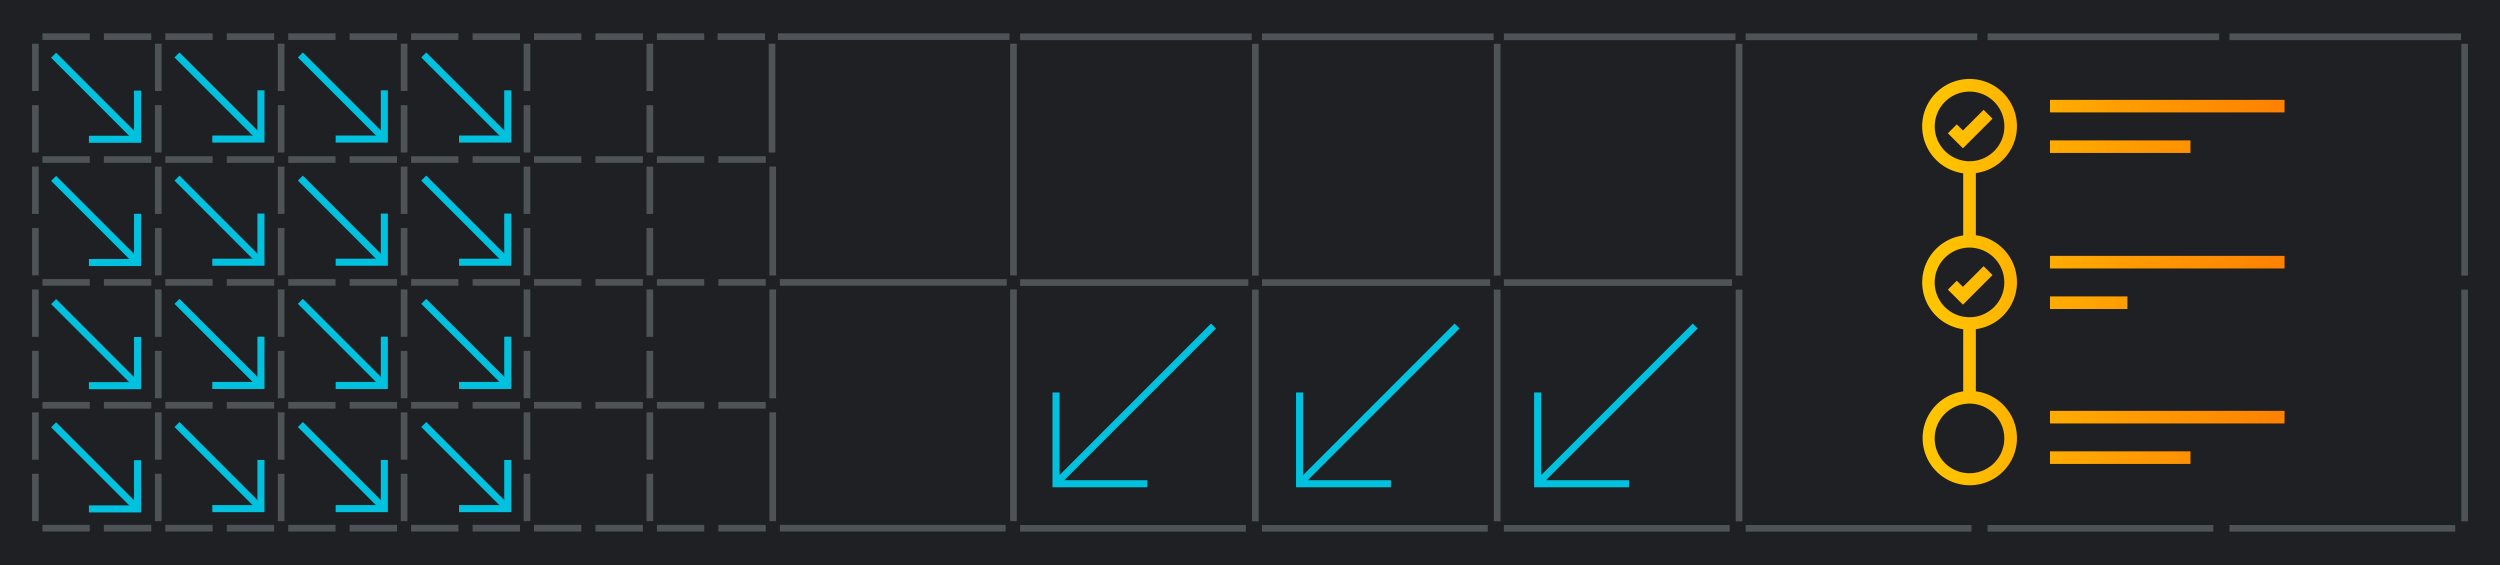 <svg xmlns="http://www.w3.org/2000/svg" xmlns:xlink="http://www.w3.org/1999/xlink" width="354" height="80" viewBox="0 0 354 80"><defs><clipPath id="a"><rect width="354" height="80" transform="translate(14 15)" fill="#a3a8ae"/></clipPath><linearGradient id="b" y1="0.5" x2="1" y2="0.5" gradientUnits="objectBoundingBox"><stop offset="0" stop-color="#ffc700"/><stop offset="0.58" stop-color="#ff9b00"/><stop offset="1" stop-color="#ff8100"/></linearGradient></defs><g transform="translate(-14 -15)" clip-path="url(#a)"><g transform="translate(14 15)"><path d="M0,0H354V80H0Z" fill="#1f2023"/><g opacity="0.5"><rect width="0.94" height="6.7" transform="translate(4.54 6.19)" fill="#7d868c"/><rect width="6.7" height="0.94" transform="translate(6.01 4.72)" fill="#7d868c"/><rect width="6.71" height="0.94" transform="translate(14.71 4.72)" fill="#7d868c"/><rect width="0.94" height="6.7" transform="translate(21.94 6.19)" fill="#7d868c"/><rect width="6.7" height="0.94" transform="translate(23.41 4.72)" fill="#7d868c"/><rect width="0.94" height="6.7" transform="translate(39.34 6.19)" fill="#7d868c"/><rect width="6.7" height="0.94" transform="translate(40.81 4.72)" fill="#7d868c"/><rect width="6.71" height="0.94" transform="translate(32.11 4.72)" fill="#7d868c"/><rect width="0.94" height="6.7" transform="translate(56.75 6.19)" fill="#7d868c"/><rect width="6.7" height="0.94" transform="translate(58.21 4.72)" fill="#7d868c"/><rect width="6.71" height="0.94" transform="translate(49.51 4.72)" fill="#7d868c"/><rect width="6.71" height="0.94" transform="translate(66.92 4.72)" fill="#7d868c"/><rect width="0.94" height="6.7" transform="translate(74.15 6.19)" fill="#7d868c"/><rect width="6.7" height="0.94" transform="translate(75.62 4.72)" fill="#7d868c"/><rect width="0.94" height="6.7" transform="translate(91.55 6.19)" fill="#7d868c"/><rect width="6.71" height="0.94" transform="translate(84.32 4.72)" fill="#7d868c"/><rect width="6.7" height="0.94" transform="translate(93.02 4.72)" fill="#7d868c"/><rect width="6.71" height="0.94" transform="translate(101.61 4.72)" fill="#7d868c"/><rect width="0.94" height="15.41" transform="translate(108.85 6.19)" fill="#7d868c"/><rect width="32.79" height="0.94" transform="translate(110.15 4.72)" fill="#7d868c"/><rect width="0.94" height="6.7" transform="translate(4.54 23.59)" fill="#7d868c"/><rect width="6.7" height="0.94" transform="translate(6.01 22.12)" fill="#7d868c"/><rect width="0.94" height="6.7" transform="translate(4.54 14.89)" fill="#7d868c"/><rect width="6.7" height="0.94" transform="translate(23.41 22.12)" fill="#7d868c"/><rect width="0.94" height="6.7" transform="translate(21.94 23.59)" fill="#7d868c"/><rect width="0.94" height="6.7" transform="translate(21.94 14.89)" fill="#7d868c"/><rect width="6.71" height="0.94" transform="translate(14.71 22.12)" fill="#7d868c"/><rect width="6.7" height="0.94" transform="translate(40.81 22.12)" fill="#7d868c"/><rect width="0.94" height="6.7" transform="translate(39.34 23.59)" fill="#7d868c"/><rect width="0.94" height="6.7" transform="translate(39.34 14.89)" fill="#7d868c"/><rect width="6.71" height="0.94" transform="translate(32.11 22.12)" fill="#7d868c"/><rect width="6.71" height="0.94" transform="translate(49.51 22.12)" fill="#7d868c"/><rect width="0.94" height="6.7" transform="translate(56.75 23.59)" fill="#7d868c"/><rect width="6.7" height="0.94" transform="translate(58.21 22.12)" fill="#7d868c"/><rect width="0.94" height="6.7" transform="translate(56.75 14.89)" fill="#7d868c"/><rect width="0.94" height="6.7" transform="translate(74.15 14.89)" fill="#7d868c"/><rect width="6.71" height="0.94" transform="translate(66.92 22.12)" fill="#7d868c"/><rect width="6.7" height="0.94" transform="translate(75.62 22.12)" fill="#7d868c"/><rect width="0.94" height="6.7" transform="translate(74.15 23.59)" fill="#7d868c"/><rect width="0.94" height="6.7" transform="translate(91.55 14.89)" fill="#7d868c"/><rect width="0.94" height="6.7" transform="translate(91.55 23.59)" fill="#7d868c"/><rect width="6.7" height="0.94" transform="translate(93.02 22.12)" fill="#7d868c"/><rect width="6.71" height="0.94" transform="translate(84.32 22.12)" fill="#7d868c"/><rect width="0.94" height="15.41" transform="translate(108.95 23.59)" fill="#7d868c"/><rect width="6.71" height="0.94" transform="translate(101.72 22.12)" fill="#7d868c"/><rect width="0.94" height="6.7" transform="translate(4.54 32.29)" fill="#7d868c"/><rect width="0.94" height="6.7" transform="translate(4.54 40.99)" fill="#7d868c"/><rect width="6.7" height="0.94" transform="translate(6.01 39.52)" fill="#7d868c"/><rect width="0.94" height="6.7" transform="translate(21.94 32.29)" fill="#7d868c"/><rect width="0.94" height="6.7" transform="translate(21.94 40.99)" fill="#7d868c"/><rect width="6.7" height="0.94" transform="translate(23.41 39.52)" fill="#7d868c"/><rect width="6.71" height="0.94" transform="translate(14.71 39.52)" fill="#7d868c"/><rect width="0.94" height="6.7" transform="translate(39.34 32.29)" fill="#7d868c"/><rect width="6.7" height="0.94" transform="translate(40.81 39.52)" fill="#7d868c"/><rect width="6.71" height="0.94" transform="translate(32.11 39.52)" fill="#7d868c"/><rect width="0.94" height="6.7" transform="translate(39.34 40.99)" fill="#7d868c"/><rect width="0.94" height="6.7" transform="translate(56.75 40.99)" fill="#7d868c"/><rect width="0.94" height="6.7" transform="translate(56.75 32.29)" fill="#7d868c"/><rect width="6.71" height="0.94" transform="translate(49.51 39.52)" fill="#7d868c"/><rect width="6.7" height="0.94" transform="translate(58.21 39.52)" fill="#7d868c"/><rect width="6.7" height="0.94" transform="translate(75.62 39.52)" fill="#7d868c"/><rect width="0.94" height="6.7" transform="translate(74.15 32.29)" fill="#7d868c"/><rect width="6.71" height="0.94" transform="translate(66.92 39.52)" fill="#7d868c"/><rect width="0.94" height="6.7" transform="translate(74.15 40.99)" fill="#7d868c"/><rect width="0.94" height="6.7" transform="translate(91.55 40.99)" fill="#7d868c"/><rect width="0.94" height="6.7" transform="translate(91.55 32.29)" fill="#7d868c"/><rect width="6.71" height="0.94" transform="translate(84.32 39.52)" fill="#7d868c"/><rect width="6.7" height="0.94" transform="translate(93.02 39.52)" fill="#7d868c"/><rect width="0.94" height="32.81" transform="translate(143.04 6.19)" fill="#7d868c"/><rect width="0.94" height="32.8" transform="translate(143.04 40.99)" fill="#7d868c"/><rect width="6.71" height="0.94" transform="translate(101.72 39.52)" fill="#7d868c"/><rect width="6.7" height="0.94" transform="translate(6.01 56.92)" fill="#7d868c"/><rect width="0.94" height="6.7" transform="translate(4.54 49.69)" fill="#7d868c"/><rect width="0.94" height="6.7" transform="translate(4.54 58.39)" fill="#7d868c"/><rect width="0.94" height="6.7" transform="translate(21.94 49.69)" fill="#7d868c"/><rect width="6.71" height="0.94" transform="translate(14.71 56.92)" fill="#7d868c"/><rect width="6.7" height="0.94" transform="translate(23.41 56.92)" fill="#7d868c"/><rect width="0.94" height="6.7" transform="translate(21.94 58.39)" fill="#7d868c"/><rect width="0.94" height="6.7" transform="translate(39.34 58.39)" fill="#7d868c"/><rect width="0.94" height="6.7" transform="translate(39.34 49.69)" fill="#7d868c"/><rect width="6.7" height="0.94" transform="translate(40.81 56.92)" fill="#7d868c"/><rect width="6.71" height="0.94" transform="translate(32.11 56.92)" fill="#7d868c"/><rect width="0.94" height="6.7" transform="translate(56.75 49.69)" fill="#7d868c"/><rect width="0.94" height="6.7" transform="translate(56.75 58.39)" fill="#7d868c"/><rect width="6.7" height="0.94" transform="translate(58.21 56.92)" fill="#7d868c"/><rect width="6.71" height="0.94" transform="translate(49.51 56.92)" fill="#7d868c"/><rect width="6.7" height="0.94" transform="translate(75.62 56.92)" fill="#7d868c"/><rect width="6.71" height="0.94" transform="translate(66.92 56.92)" fill="#7d868c"/><rect width="0.94" height="6.7" transform="translate(74.15 49.69)" fill="#7d868c"/><rect width="0.94" height="6.7" transform="translate(74.15 58.39)" fill="#7d868c"/><rect width="6.7" height="0.94" transform="translate(93.02 56.92)" fill="#7d868c"/><rect width="0.94" height="6.7" transform="translate(91.55 49.69)" fill="#7d868c"/><rect width="0.94" height="6.7" transform="translate(91.55 58.39)" fill="#7d868c"/><rect width="6.71" height="0.94" transform="translate(84.32 56.92)" fill="#7d868c"/><rect width="6.71" height="0.94" transform="translate(101.72 56.92)" fill="#7d868c"/><rect width="0.94" height="15.4" transform="translate(108.95 58.39)" fill="#7d868c"/><rect width="0.94" height="15.41" transform="translate(108.95 40.99)" fill="#7d868c"/><rect width="6.7" height="0.94" transform="translate(6.01 74.32)" fill="#7d868c"/><rect width="0.94" height="6.7" transform="translate(4.54 67.09)" fill="#7d868c"/><rect width="6.71" height="0.94" transform="translate(14.71 74.32)" fill="#7d868c"/><rect width="6.7" height="0.94" transform="translate(23.41 74.32)" fill="#7d868c"/><rect width="0.94" height="6.7" transform="translate(21.94 67.09)" fill="#7d868c"/><rect width="6.71" height="0.94" transform="translate(32.11 74.32)" fill="#7d868c"/><rect width="6.7" height="0.94" transform="translate(40.81 74.32)" fill="#7d868c"/><rect width="0.94" height="6.7" transform="translate(39.34 67.09)" fill="#7d868c"/><rect width="6.71" height="0.94" transform="translate(49.51 74.32)" fill="#7d868c"/><rect width="0.94" height="6.7" transform="translate(56.75 67.09)" fill="#7d868c"/><rect width="6.7" height="0.94" transform="translate(58.21 74.32)" fill="#7d868c"/><rect width="0.94" height="6.7" transform="translate(74.15 67.09)" fill="#7d868c"/><rect width="6.7" height="0.94" transform="translate(75.62 74.32)" fill="#7d868c"/><rect width="6.71" height="0.94" transform="translate(66.92 74.32)" fill="#7d868c"/><rect width="0.94" height="6.7" transform="translate(91.55 67.09)" fill="#7d868c"/><rect width="6.7" height="0.94" transform="translate(93.02 74.32)" fill="#7d868c"/><rect width="6.71" height="0.94" transform="translate(84.32 74.32)" fill="#7d868c"/><rect width="6.71" height="0.94" transform="translate(101.72 74.32)" fill="#7d868c"/><path d="M135.85,39.52H110.43v.94h32.13v-.94h-6.71Z" fill="#7d868c"/><rect width="31.97" height="0.94" transform="translate(110.43 74.32)" fill="#7d868c"/><rect width="32.79" height="0.94" transform="translate(144.45 4.74)" fill="#7d868c"/><rect width="0.94" height="32.81" transform="translate(177.29 41.01)" fill="#7d868c"/><rect width="0.94" height="32.81" transform="translate(177.29 6.21)" fill="#7d868c"/><path d="M170.05,39.54h-25.6v.94h32.31v-.94h-6.71Z" fill="#7d868c"/><rect width="31.97" height="0.94" transform="translate(144.45 74.34)" fill="#7d868c"/><rect width="32.79" height="0.94" transform="translate(178.7 4.74)" fill="#7d868c"/><rect width="0.94" height="32.81" transform="translate(211.53 41.01)" fill="#7d868c"/><rect width="0.94" height="32.81" transform="translate(211.53 6.21)" fill="#7d868c"/><path d="M204.3,39.54H178.7v.94H211v-.94h-6.7Z" fill="#7d868c"/><rect width="31.97" height="0.94" transform="translate(178.7 74.34)" fill="#7d868c"/><rect width="32.79" height="0.94" transform="translate(212.95 4.74)" fill="#7d868c"/><rect width="0.94" height="32.81" transform="translate(245.78 6.21)" fill="#7d868c"/><rect width="0.94" height="32.81" transform="translate(245.78 41.01)" fill="#7d868c"/><path d="M238.55,39.54h-25.6v.94h32.3v-.94h-6.7Z" fill="#7d868c"/><rect width="31.97" height="0.94" transform="translate(212.95 74.34)" fill="#7d868c"/><rect width="32.79" height="0.94" transform="translate(247.19 4.74)" fill="#7d868c"/><rect width="31.97" height="0.94" transform="translate(247.19 74.34)" fill="#7d868c"/><rect width="32.79" height="0.94" transform="translate(281.44 4.74)" fill="#7d868c"/><rect width="31.97" height="0.94" transform="translate(281.44 74.34)" fill="#7d868c"/><rect width="32.79" height="0.94" transform="translate(315.69 4.74)" fill="#7d868c"/><rect width="0.94" height="32.81" transform="translate(348.52 41.01)" fill="#7d868c"/><rect width="0.94" height="32.81" transform="translate(348.52 6.21)" fill="#7d868c"/><rect width="31.97" height="0.94" transform="translate(315.69 74.34)" fill="#7d868c"/></g><path d="M240.39,46.52l-.7-.71L218.23,67.27V55.57h-1V69h13.44V68H218.91Z" fill="#00c1de"/><path d="M206.67,46.52l-.7-.71L184.52,67.27V55.57h-1V69h13.43V68H185.19Z" fill="#00c1de"/><path d="M172.18,46.52l-.7-.71L150.03,67.27V55.57h-1V69h13.43V68H150.7Z" fill="#00c1de"/><line x2="11.9" y2="11.9" transform="translate(60 60.11)" fill="#fff" stroke="#00c1de" stroke-miterlimit="10" stroke-width="1"/><path d="M65,72.02h6.9V65.13" fill="none" stroke="#00c1de" stroke-miterlimit="10" stroke-width="1"/><line x2="11.89" y2="11.9" transform="translate(42.53 60.11)" fill="#fff" stroke="#00c1de" stroke-miterlimit="10" stroke-width="1"/><path d="M47.53,72.02h6.89V65.13" fill="none" stroke="#00c1de" stroke-miterlimit="10" stroke-width="1"/><line x2="11.89" y2="11.9" transform="translate(25.06 60.11)" fill="#fff" stroke="#00c1de" stroke-miterlimit="10" stroke-width="1"/><path d="M30.06,72.02h6.89V65.13" fill="none" stroke="#00c1de" stroke-miterlimit="10" stroke-width="1"/><line x2="11.89" y2="11.89" transform="translate(7.59 60.15)" fill="#fff" stroke="#00c1de" stroke-miterlimit="10" stroke-width="1"/><path d="M12.59,72.06h6.89v-6.9" fill="none" stroke="#00c1de" stroke-miterlimit="10" stroke-width="1"/><line x2="11.9" y2="11.89" transform="translate(60 42.67)" fill="#fff" stroke="#00c1de" stroke-miterlimit="10" stroke-width="1"/><path d="M65,54.58h6.9v-6.9" fill="none" stroke="#00c1de" stroke-miterlimit="10" stroke-width="1"/><line x2="11.89" y2="11.89" transform="translate(42.53 42.67)" fill="#fff" stroke="#00c1de" stroke-miterlimit="10" stroke-width="1"/><path d="M47.53,54.58h6.89v-6.9" fill="none" stroke="#00c1de" stroke-miterlimit="10" stroke-width="1"/><line x2="11.89" y2="11.89" transform="translate(25.06 42.67)" fill="#fff" stroke="#00c1de" stroke-miterlimit="10" stroke-width="1"/><path d="M30.06,54.58h6.89v-6.9" fill="none" stroke="#00c1de" stroke-miterlimit="10" stroke-width="1"/><line x2="11.89" y2="11.9" transform="translate(7.59 42.7)" fill="#fff" stroke="#00c1de" stroke-miterlimit="10" stroke-width="1"/><path d="M12.59,54.61h6.89V47.72" fill="none" stroke="#00c1de" stroke-miterlimit="10" stroke-width="1"/><line x2="11.9" y2="11.9" transform="translate(60 25.22)" fill="#fff" stroke="#00c1de" stroke-miterlimit="10" stroke-width="1"/><path d="M65,37.13h6.9V30.24" fill="none" stroke="#00c1de" stroke-miterlimit="10" stroke-width="1"/><line x2="11.89" y2="11.9" transform="translate(42.53 25.22)" fill="#fff" stroke="#00c1de" stroke-miterlimit="10" stroke-width="1"/><path d="M47.53,37.13h6.89V30.24" fill="none" stroke="#00c1de" stroke-miterlimit="10" stroke-width="1"/><line x2="11.89" y2="11.9" transform="translate(25.06 25.22)" fill="#fff" stroke="#00c1de" stroke-miterlimit="10" stroke-width="1"/><path d="M30.06,37.13h6.89V30.24" fill="none" stroke="#00c1de" stroke-miterlimit="10" stroke-width="1"/><line x2="11.89" y2="11.89" transform="translate(7.59 25.26)" fill="#fff" stroke="#00c1de" stroke-miterlimit="10" stroke-width="1"/><path d="M12.59,37.17h6.89v-6.9" fill="none" stroke="#00c1de" stroke-miterlimit="10" stroke-width="1"/><line x2="11.9" y2="11.89" transform="translate(60 7.78)" fill="#fff" stroke="#00c1de" stroke-miterlimit="10" stroke-width="1"/><path d="M65,19.69h6.9v-6.9" fill="none" stroke="#00c1de" stroke-miterlimit="10" stroke-width="1"/><line x2="11.89" y2="11.89" transform="translate(42.53 7.78)" fill="#fff" stroke="#00c1de" stroke-miterlimit="10" stroke-width="1"/><path d="M47.53,19.69h6.89v-6.9" fill="none" stroke="#00c1de" stroke-miterlimit="10" stroke-width="1"/><line x2="11.89" y2="11.89" transform="translate(25.06 7.78)" fill="#fff" stroke="#00c1de" stroke-miterlimit="10" stroke-width="1"/><path d="M30.06,19.69h6.89v-6.9" fill="none" stroke="#00c1de" stroke-miterlimit="10" stroke-width="1"/><line x2="11.89" y2="11.89" transform="translate(7.59 7.82)" fill="#fff" stroke="#00c1de" stroke-miterlimit="10" stroke-width="1"/><path d="M12.59,19.72h6.89V12.83" fill="none" stroke="#00c1de" stroke-miterlimit="10" stroke-width="1"/><path d="M285.6,17.9a6.71,6.71,0,1,0-7.61,6.64v8.8a6.7,6.7,0,0,0,0,13.28v8.8a6.678,6.678,0,1,0,1.79-.01v-8.8a6.709,6.709,0,0,0,0-13.3v-8.8a6.7,6.7,0,0,0,5.82-6.65Zm-11.64,0a4.93,4.93,0,1,1,4.93,4.93A4.934,4.934,0,0,1,273.96,17.9Zm9.85,44.18a4.93,4.93,0,1,1-4.93-4.93A4.934,4.934,0,0,1,283.81,62.08Zm0-22.09a4.93,4.93,0,1,1-4.93-4.93A4.934,4.934,0,0,1,283.81,39.99Zm39.68-25.85v1.78H290.28V14.14Zm-13.32,7.52H290.28V19.88h19.89ZM290.28,36.23h33.21v1.78H290.28Zm10.96,7.52H290.28V41.97h10.96ZM290.28,58.18h33.21v1.78H290.28Zm0,5.73h19.89v1.78H290.28Zm-8.14-47.1L277.95,21l-2.13-2.13,1.26-1.26.87.87,2.93-2.93,1.26,1.26Zm-4.19,23.81,2.93-2.93,1.26,1.26-4.19,4.19-2.13-2.13,1.26-1.26.87.87Z" fill="url(#b)"/></g></g></svg>